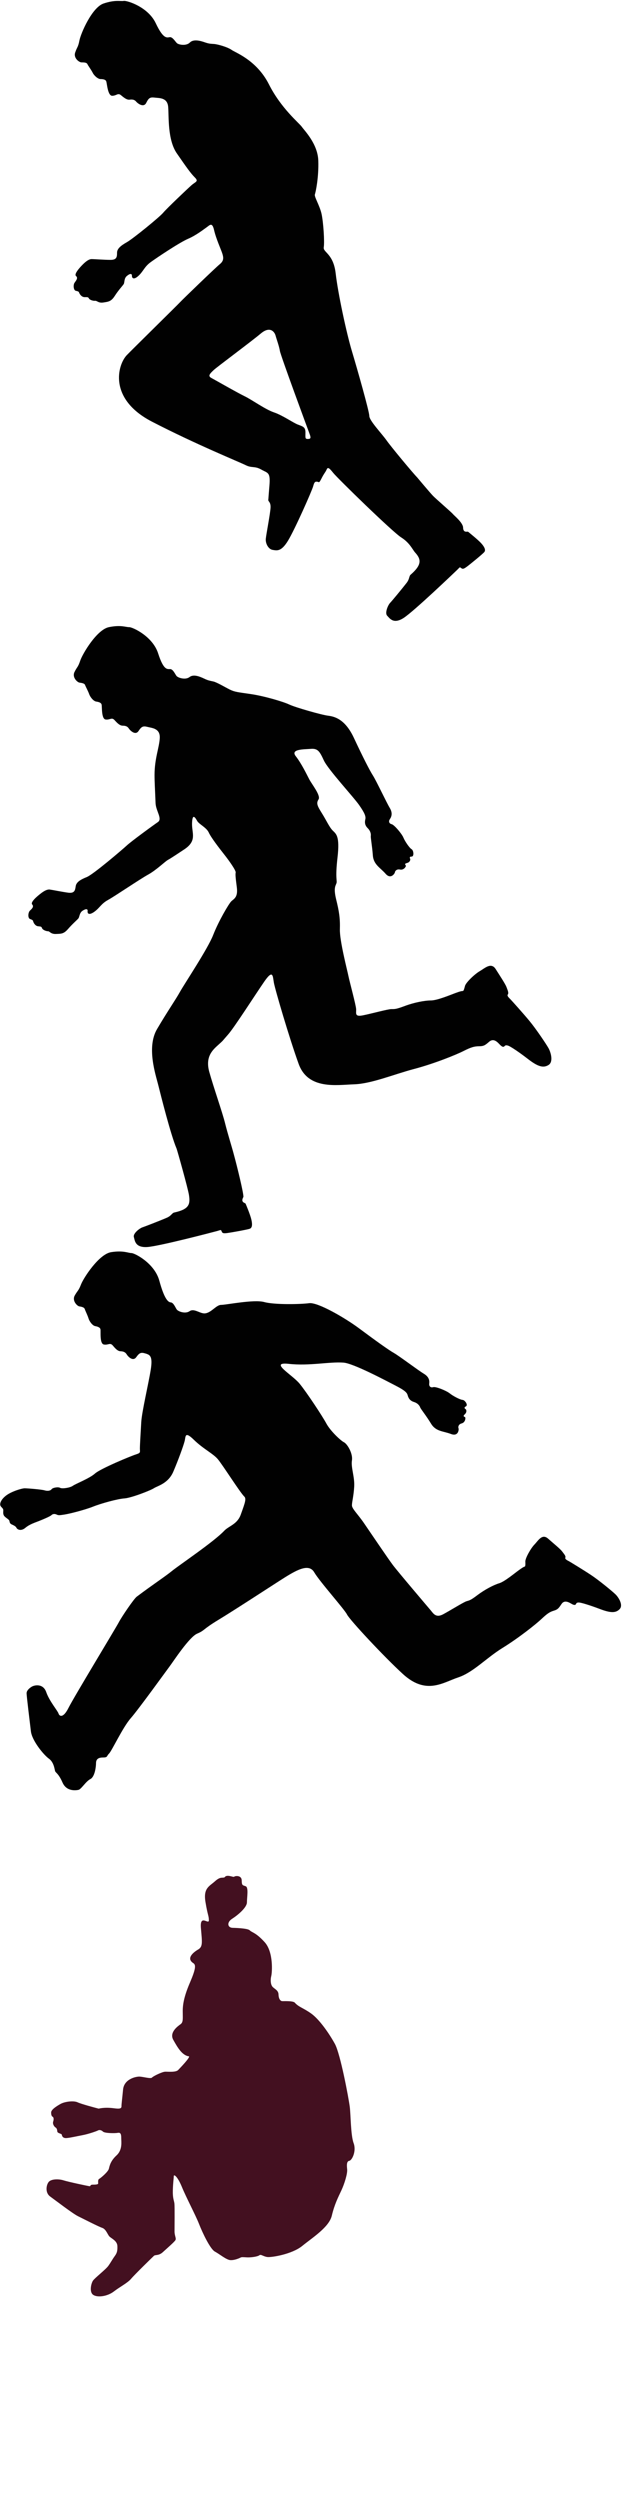 <?xml version="1.0" encoding="utf-8"?>
<!-- Generator: Adobe Illustrator 20.1.0, SVG Export Plug-In . SVG Version: 6.00 Build 0)  -->
<svg version="1.1" id="Layer_1" xmlns="http://www.w3.org/2000/svg" xmlns:xlink="http://www.w3.org/1999/xlink" x="0px" y="0px"
	 viewBox="0 0 550 2200" style="enable-background:new 0 0 550 2200;" xml:space="preserve">
<style type="text/css">
	.st0{fill:#010101;}
	.st1{fill:#431020;}
</style>
<path class="st0" d="M423.2,477.8c-3-3.2-10.5-9.2-11.2-9.8s-4.5,1.5-4.5-4.2c-0.8-4.5-7.8-10-9-11.5s-14.8-13.2-17.5-16
	S367,420,367,420c-3.2-3.2-22.8-26.7-27-32.7c-4.3-6-15-17.2-15-21.2s-10.5-41-15.3-57s-12.3-51-14.3-68.5s-11.3-18.5-10.5-23
	s-0.3-22.2-2-29.7c-1.8-7.5-6.5-14.8-5.8-16.8s3.5-15,3-29.8s-12.3-26.5-14.5-29.7s-18.3-16.2-29-37.5
	c-10.8-21.2-29.3-27.7-32.8-30.2s-12.3-5-15.5-5.2s-4.5-0.2-8.2-1.5s-9.8-3-13,0.2c-3.2,3.3-10,2-11.5,0.5s-3.8-5.5-6.2-5.2
	s-5.5,2.2-12.3-12.2C130.3,6,111.6,0.3,108.9,0.8c-2.8,0.5-7.5-1.2-17.8,2.3c-10.2,3.5-20,26.3-21.2,32.5s-2,5.5-3.7,10.5
	c-1.8,5,3.5,8.8,5.5,8.8s4.5,0,5.2,1.5s3.2,4.8,4.6,7.5c1.3,2.7,4.7,5.7,7,5.7s4.4,0.4,5,2c0.7,2,1.3,12.8,5.3,12.7
	c4-0.1,4.9-2.9,7.8-0.4c3,2.5,5.2,4.1,7.5,3.8c2.3-0.3,4.2-0.1,5.7,1.7c1.5,1.8,6.7,5.6,8.9,1.1c2.2-4.4,3.4-5.1,7.5-4.6
	s11.1-0.1,11.8,8.2s-0.7,29,7.7,41c8.3,12,12,17.3,15.7,21s0.7,3.7-3,7s-21.3,20-24.7,24c-3.3,4-26.7,23-32,26s-8.7,5.7-8.7,9.3
	c0,3.7-0.3,6.3-5.7,6.3c-5.3,0-14.3-0.7-16.7-0.7c-2.3,0-5,2-7.7,4.7s-8,8.5-6,10.2s0.2,3.8-1.2,5.8c-1.5,2-1,6.8,1,7.2
	c2,0.5,2.5,0.5,3,1.8s2.2,3.8,4.8,3.8s3-0.2,3.8,1.2s4,2.2,5.5,2s2.8,2.2,7.2,1.5s6.8-0.8,10-5.8s6.8-8.8,7.8-10.3s0.2-5,2.8-7.2
	s4.5-2.5,4.5-0.2s1.8,3.8,6-0.2s5-7.8,10.5-11.8s25.2-17.2,32.8-20.5s14-8.5,16.5-10.2s4.8-5,6.5,2.5s6,16.8,7.2,20.5
	s1.5,6.5-2.2,9.5s-32.5,30.8-35,33.5s-42.4,41.9-46.8,46.5c-8.2,8.6-16.5,38.6,22.2,58.6s76.7,35.4,82.3,38.2
	c5.5,2.8,8,0.6,13.8,3.9s8.2,2.1,7.2,14.1s-0.8,10.8-1,12.5s2.2,1.8,2,6.8s-3.8,23.5-4.2,27.5s2.2,9.2,6,9.8s7.5,1.8,13.5-8
	c6-9.8,21.2-44.2,22.2-48s1.8-4.2,3.5-4s1.5,1.8,3.8-2.8s3.5-5.5,4.5-7.8s2-2,5.8,2.8s52.2,52,59.8,56.8s10,10.7,12.2,13.2
	c5.5,6,6.3,10.8-3.8,19.6c-1.6,1.4-0.8,3.7-3.7,7.4c-4.2,5.4-12.9,15.9-14.2,17.2c-2.2,2.2-5,9.2-2.8,11.5s5.5,7.8,14.5,2
	s44.5-39.8,47-42.2s2.2-2.8,3.5-1.8s2,1.2,5-1s14-11.2,15.5-13S426.2,481,423.2,477.8z M270.8,386.3c-2.5,0-2-1.2-2-5.8
	s-2.2-5.2-6.5-6.8s-13.5-8.2-21.2-10.8s-19.2-11-25.8-14.2s-26.3-14.5-29.5-16.2c-3.3-1.8-0.5-4.2,2.2-6.8s33.2-25.2,41.5-32.2
	s12.2-1.2,13,1.8s3.2,9.5,3.8,13.5s24.8,69.5,26.2,73.2S273.2,386.3,270.8,386.3z"/>
<path class="st0" d="M205.8,1016c-1.6-6.2-5.5-18.5-7.8-27.8s-10-31.2-13.8-44.8s3-19.5,8-24s3-2.8,8.5-9s24-35.2,31.8-46.5
	s7.5-5,8.5,0.8s13.5,48.5,21.8,71.5s33.5,18.5,48.8,18s35-8.8,52.8-13.5s37-12.5,43.5-15.8s9.5-4.2,13.8-4.2s5.5-1.2,8.8-4
	s6.2-0.8,8.8,2s3.8,3,4.8,1.8s3-0.5,4.8,0.5s7,4.2,15.8,11s13.5,8,18,5.2s2-11.2,0-14.8s-11-17-16.8-24s-15-17.2-16.5-18.8
	s-3.5-3.2-2.5-4.5s-0.2-3.8-1.2-6.5s-5.5-9.5-9.5-15.8s-9.5-0.8-14,1.8s-12.2,10-13,13s-1.2,4.5-2,4.5s-2.2,0.2-6.5,1.8
	s-16,6.5-21.5,6.5s-14.8,1.8-22.8,4.8s-9,2.8-12,2.8s-17.5,4-25,5.5s-5.8-1.8-6-5.5s-5.8-24.2-6.8-29.2s-7.8-31-7.5-41
	s-0.8-16.2-3.2-26S295,780,296,777.5s-1.2-3.8,1-22.8s-1.2-20.8-4.2-23.8s-5.5-8.8-9.5-15.2s-5.2-8.8-3-12.2s-5.8-13.2-8.2-17.8
	s-6.8-13.8-11.8-20.2s7-6,13.2-6.5s7.8,2.2,11.5,10.2s25.8,31.8,31,39.2s6,10.2,5.5,12.5c-0.5,2.2-0.8,5,2,7.8s3,5.5,2.8,7
	s1.2,8.8,1.8,17s6.5,10.8,11.2,16.2s8.2-0.5,8.2-1.2s1.2-3.2,4.5-2.5s5.2-2.5,5.2-3.2s-2-1.8,0.8-2.5s3.2-2.8,3-3.5
	s-1.2-2.2,1.2-2.2s1.8-5.5,0-6.5s-5.8-6.8-7.2-10.2s-8-11.2-10.3-11.8c-2.3-0.5-2.9-2.5-1.7-4.3c1.2-1.8,3-5,0-10
	s-11.8-23.8-14.8-28.5s-9-16.5-16.8-33.2s-17.2-18.8-22.8-19.5s-28.5-7.2-34-9.8s-22.2-7.5-33.8-9.2s-14-1.8-18.4-3.9
	c-3.9-1.9-11.5-6.5-14.7-7.2s-4.4-0.8-8-2.5s-9.3-4.2-12.9-1.4c-3.6,2.8-10.2,0.7-11.5-1s-3-5.9-5.5-6s-5.7,1.5-10.6-13.7
	c-4.8-15.2-22.7-23.3-25.5-23.2s-7.3-2.2-17.9,0s-23.2,23.5-25.2,29.5s-2.7,5.2-5,9.9c-2.4,4.7,2.4,9.1,4.3,9.4c2,0.3,4.5,0.6,5,2.2
	c0.6,1.6,2.6,5.2,3.6,8s3.9,6.2,6.2,6.5c2.3,0.3,4.3,1,4.7,2.6c0.5,2-0.3,12.9,3.7,13.2c4,0.4,5.2-2.3,7.8,0.6
	c2.6,2.9,4.6,4.7,6.9,4.8c2.3,0,4.2,0.4,5.5,2.4s5.9,6.4,8.6,2.3c2.7-4.1,4.1-4.6,8-3.6c4,1,11.1,1.3,10.7,9.7
	c-0.4,8.4-4.6,18-4.6,32.6c0,6.4,0.4,12,0.9,24.8c0.3,6.9,6.2,13.7,2.1,16.6c-4.1,2.8-23.7,17.1-27.5,20.7
	c-3.8,3.5-29.4,25.4-35.1,27.7s-9.3,4.5-9.8,8.2c-0.5,3.6-1.1,6.2-6.4,5.6c-5.3-0.7-14.1-2.5-16.4-2.8c-2.3-0.3-5.2,1.3-8.2,3.7
	c-3,2.3-9,7.4-7.3,9.4c1.8,2-0.2,3.8-2,5.5c-1.7,1.8-1.9,6.6,0.1,7.3c1.9,0.8,2.4,0.8,2.8,2.1c0.3,1.3,1.8,4,4.2,4.3
	c2.5,0.3,3,0.1,3.6,1.7c0.6,1.6,3.7,2.7,5.2,2.7c1.5-0.1,2.4,2.6,7,2.4c4.6-0.2,6.8,0.1,10.7-4.4s7.8-7.8,9-9.2s0.9-4.9,3.7-6.8
	c2.8-1.9,4.8-1.9,4.5,0.3s1.3,3.9,6,0.5s5.9-7,11.9-10.3s27.9-18.2,35.1-22.2c7.5-4.1,15-11.6,17.7-13.1c2.7-1.4,10.9-7,13.7-8.8
	c12.4-7.9,7.2-14.5,7.5-23.5s2.8-5,4.5-2s8.2,5.8,10.2,10.2s9,13.5,13.5,19.2s10.5,14.2,10.2,16s-0.2,3.8,1,13s-2.8,10.2-5,12.5
	s-11,17.2-15.8,29.5s-25.2,42.8-29.2,50s-10.8,16.8-20.2,32.8s-1.2,40.2,1,49s11,44,16.2,56.2c0.5,1.2,10,34.9,10.9,40.9
	c1.2,8,0.3,12.4-12.9,15.3c-2.1,0.4-2.5,2.9-6.8,4.7c-6.3,2.7-19,7.6-20.8,8.2c-3.1,0.9-8.9,5.7-8,8.7c0.9,3.1,1,9.4,11.7,8.8
	c10.7-0.7,58.2-13.2,61.6-14.1c3.4-1,3.3-1.3,3.9,0.2c0.6,1.5,1.1,2.1,4.9,1.6c3.7-0.5,17.7-3,19.9-3.8s2.4-3.8,1.4-8.1
	c-1-4.3-4.7-13.2-5.1-14s-4.7-0.9-1.9-5.9C214.5,1050.3,208.6,1026.2,205.8,1016z"/>
<path class="st0" d="M197.3,1347.1c-9,9.6-39.5,30.1-45.9,35.3c-6.4,5.2-16.2,11.5-31.1,22.7c-2.5,1.9-13,17.3-15.8,22.6
	s-39.5,65.8-44.2,75.2s-8,7.5-8.8,5s-8-10.8-10.8-18.8s-10.5-6.2-12.8-4.8s-4.5,3.5-4.5,5.8s2.8,25.2,3.8,33.5s11.3,20.8,15.8,24
	s5,9.5,5.5,11s3,2,6.5,10s11.5,7,14,6.5s6.5-7.5,10.5-9.5s5-11,5-14s1.5-5,6-5s3-1,5.5-3.5s12-23,19-31s31.5-42,34.5-46
	s17-25.5,24-28.5s4.5-3.5,18.5-12s40-25.5,54-34.5s25.5-16,30.5-7.5s26.5,32.4,28.9,37.2c2.4,4.8,32.5,37.1,49.1,52.3
	c20.6,18.9,35.4,7.4,48.8,3c13.3-4.5,24.5-17,38.9-25.9s29.3-20.8,34.2-25.4c4.9-4.6,7.2-6.3,11-7.4c3.7-1.1,4.5-2.6,6.7-5.8
	c2.1-3.3,5.3-2.3,8.2-0.6c2.9,1.8,4.1,1.7,4.7,0.3c0.6-1.4,2.5-1.2,4.3-0.8c1.8,0.4,7.3,1.9,16.8,5.5s14,3.5,17.3-0.1
	c3.2-3.6-1.2-10.5-3.9-13c-2.7-2.6-14.2-12.1-21.1-16.7c-6.9-4.6-17.8-11.2-19.5-12.2c-1.7-0.9-3.9-1.9-3.4-3.3
	c0.6-1.4-1.2-3.2-2.8-5.4c-1.6-2.2-7.4-6.9-12.5-11.4c-5.2-4.5-8.6,1.9-11.9,5.3s-8.1,12.1-8,14.9s0.1,4.3-0.6,4.5s-1.9,0.8-5.3,3.3
	c-3.4,2.4-12.4,10-17.2,11.4c-4.9,1.5-12.5,5.5-18.8,10.2c-6.3,4.8-7.2,4.8-9.9,5.6c-2.6,0.8-14.4,8.2-20.6,11.5s-8.5-0.6-10.7-3.3
	c-2.2-2.6-29-34.1-33.5-40.1s-20-29-25.5-37s-10.5-12.5-10.5-15.5s1.5-8,2-16.5s-3-17-2-23s-4-14.5-7-16s-12-10-15.5-16.5
	s-17-27-23.5-35s-27.5-19.5-9.5-17.5s35.5-2,48-1.1c8.8,0.6,37.6,16,45.8,20.2s10.1,6.2,10.7,8.4c0.6,2.2,1.7,4.8,5.4,6
	c3.7,1.1,5.2,3.5,5.7,4.9s5.2,7.1,9.5,14.2s10.8,6.5,17.5,9.1c6.8,2.6,7.1-4.3,6.7-5s-0.4-3.5,2.8-4.3c3.2-0.9,3.5-4.7,3.1-5.3
	c-0.4-0.7-2.6-0.6-0.5-2.6c2.1-1.9,1.6-4,1-4.5s-2.2-1.4,0.1-2.6c2.2-1.2-1-5.7-3-5.7c-2-0.1-8.2-3.3-11.2-5.7
	c-3-2.4-12.3-6.2-14.6-5.5c-2.3,0.7-3.7-0.8-3.5-3c0.3-2.2,0.3-5.8-4.7-8.8s-21.5-15.5-26.4-18.3s-15.6-10.5-30.4-21.5
	c-12.6-9.4-36.6-23.3-44.1-22.3s-30.5,1.5-39.6-1s-33.4,2.5-37.9,2.5s-9,7.5-14.8,7.5c-4,0-9.1-4.6-12.9-2
	c-3.8,2.7-10.2,0.3-11.4-1.5c-1.2-1.7-2.8-6.1-5.3-6.2c-2.5-0.2-5.8-3.7-10-19.1s-21.7-24.3-24.5-24.3s-7.2-2.5-17.9-0.8
	s-24.2,22.5-26.5,28.4c-2.3,5.9-2.9,5.1-5.5,9.7s2,9.2,3.9,9.6c2,0.3,4.4,0.8,4.9,2.4s2.4,5.3,3.3,8.2c0.9,2.9,3.6,6.4,5.9,6.8
	s4.3,1.2,4.6,2.8c0.4,2-0.9,12.8,3.1,13.4s5.3-2,7.8,0.9c2.5,3,4.4,4.9,6.7,5c2.3,0.1,4.1,0.6,5.4,2.6c1.2,2.1,5.6,6.7,8.5,2.6
	c2.9-4,4.2-4.4,8.2-3.2c3.9,1.2,6.5,2.3,4.5,14.6s-7.8,36.8-8.3,45.8s-1.2,20-1.2,23.2s1,3.8-3.5,5.2s-31.2,12.5-36,16.8
	s-17,9-19.5,10.8s-9.5,2.8-11.2,1.8s-6.5-0.2-7.5,1.2s-3.5,1.8-6.2,1s-15-1.8-17.5-1.8s-11.8,2.8-16.5,6.5s-5.5,7.2-4.8,8.8
	s2.5,2.2,2.5,4s-0.5,3.8,1.2,5.5s4,2.7,4.2,4s0.5,2.3,2,3s3.5,1.5,4.2,3s4,3.2,7.8,0s8.5-4.6,12-6s9.8-4,11-5.2s3-1.2,4.5-0.5
	s2,0.8,7,0s18.2-4.2,25.2-7s21.5-6.8,27.5-7.2s23-7,26-9s12.5-4,17-14.5s9-23,10-27s0-9,8.2-1s16.8,12,21,17s19.5,29.2,23.2,32.8
	c2,1.9,0.9,5.1-2.9,15.6C209,1341.4,201.5,1342.7,197.3,1347.1z"/>
<path class="st1" d="M204.9,1696.5c-4.8,0-5.5-4.9-0.6-8s13-9.9,13-14.4s1.6-13.2-1.1-14.2s-3.4-0.5-3.5-5.2s-5.9-4-6.6-3.2
	s-6.5-2.5-8.4,0.5c-2,1-3.5-1-8.5,3.5s-10.4,6-8.4,18.2s3,12,3,16.2s-8.1-6-7,6.8s1.8,16.4-2.5,18.9s-10.8,7.9-4,12.1
	c2.1,1.5,2,4.9-2.9,16.4c-5,11.5-6.6,19-6.6,25.6s0.6,9.8-1.9,11.6s-10.1,7.2-6.4,13.8s7.8,13.8,13.9,14.5c0.6,1.4-7.5,9.8-9.6,12
	s-8.8,1.4-11.5,1.5s-10.6,4-11.6,5.2s-7.9-0.8-10.9-0.9s-13.6,2-14.5,11.4s-1.4,12.5-1.4,14.9s-3.2,2-7.2,1.5s-8.5-0.6-12.9,0.4
	c-4.2-1.1-15.1-4-18.6-5.6s-11.3-0.6-15,1.5s-8.2,5-8.2,7.5s0.6,3.4,1.4,3.8s1.1,2.1,0.4,4.2s0.9,4.5,2.1,5.2s1.4,2.2,1.5,3.4
	s1.5,1.5,2.1,1.8s1.8,0.5,1.9,1.2s0.6,3.2,4.2,2.9s8.4-1.5,13.8-2.5s12.8-3.6,13.8-4.2s2.9-0.5,4.4,1s10.5,1.6,13.1,1.1s3,1.5,3,4.7
	s1.2,10.2-4.1,15.1s-6.1,9-6.8,11.8s-7.2,8.2-8.5,8.9s-0.9,3-0.9,4s-2.4,1.1-4.8,1.1s-1.8,1.4-2.6,1.4s-19.1-3.9-23.1-5.2
	s-11-1.4-13.2,1.6s-2.9,9.5,1.4,12.6s19.9,15.1,24.6,17.4s17.9,9.1,21.2,10.2s4.6,5.5,6.2,7.4s7,3.8,7.2,8.6s-0.6,6.5-2.5,9.1
	s-3.2,5.2-5.5,8.4s-11.9,10.6-13.5,13s-3.5,10.2,0.4,12.6s12.4,1.2,18-3.1s12.1-7.5,15.2-11.2s18.9-19.1,20.1-20.2s4.2,0.1,7.8-3.2
	s10.2-9,11.1-10.6s-0.8-3.8-0.8-7.6s0.2-21.9-0.1-24.6s-1.6-4.4-1.4-11.6s0.8-10.2,0.8-12.4s3.4,0.2,7.2,9.5s12.1,24.9,15.1,32.6
	s9.8,22,13.9,24.2s10,7.2,13.5,7.5s7.9-1.6,9-2.2s2-0.4,6.1-0.2c4.1,0.1,9.3-0.8,10.6-1.9s3.5,1.2,7.1,1.6s21.5-2.4,30.6-9.8
	s23.6-16.5,26-26.6s5.6-16.2,8.4-22.2s5.5-14.9,5.1-18.6s-0.5-7.1,1.9-7.5s6.4-8.5,3.8-15.5s-2.5-24.8-3.4-32s-8.2-46.5-13.1-55.4
	s-13.6-21.6-21-26.8s-10.8-5.5-14.4-9.6c-2.1-1.6-9.4-1.1-11-1.2s-3.1-2.1-3.2-5.9s-3.8-4.9-5.4-6.9s-1.8-6.1-1-9.2
	s2.1-21.2-5.8-29.9s-11.2-8.4-13.1-10.4S204.9,1696.5,204.9,1696.5z"/>
</svg>
